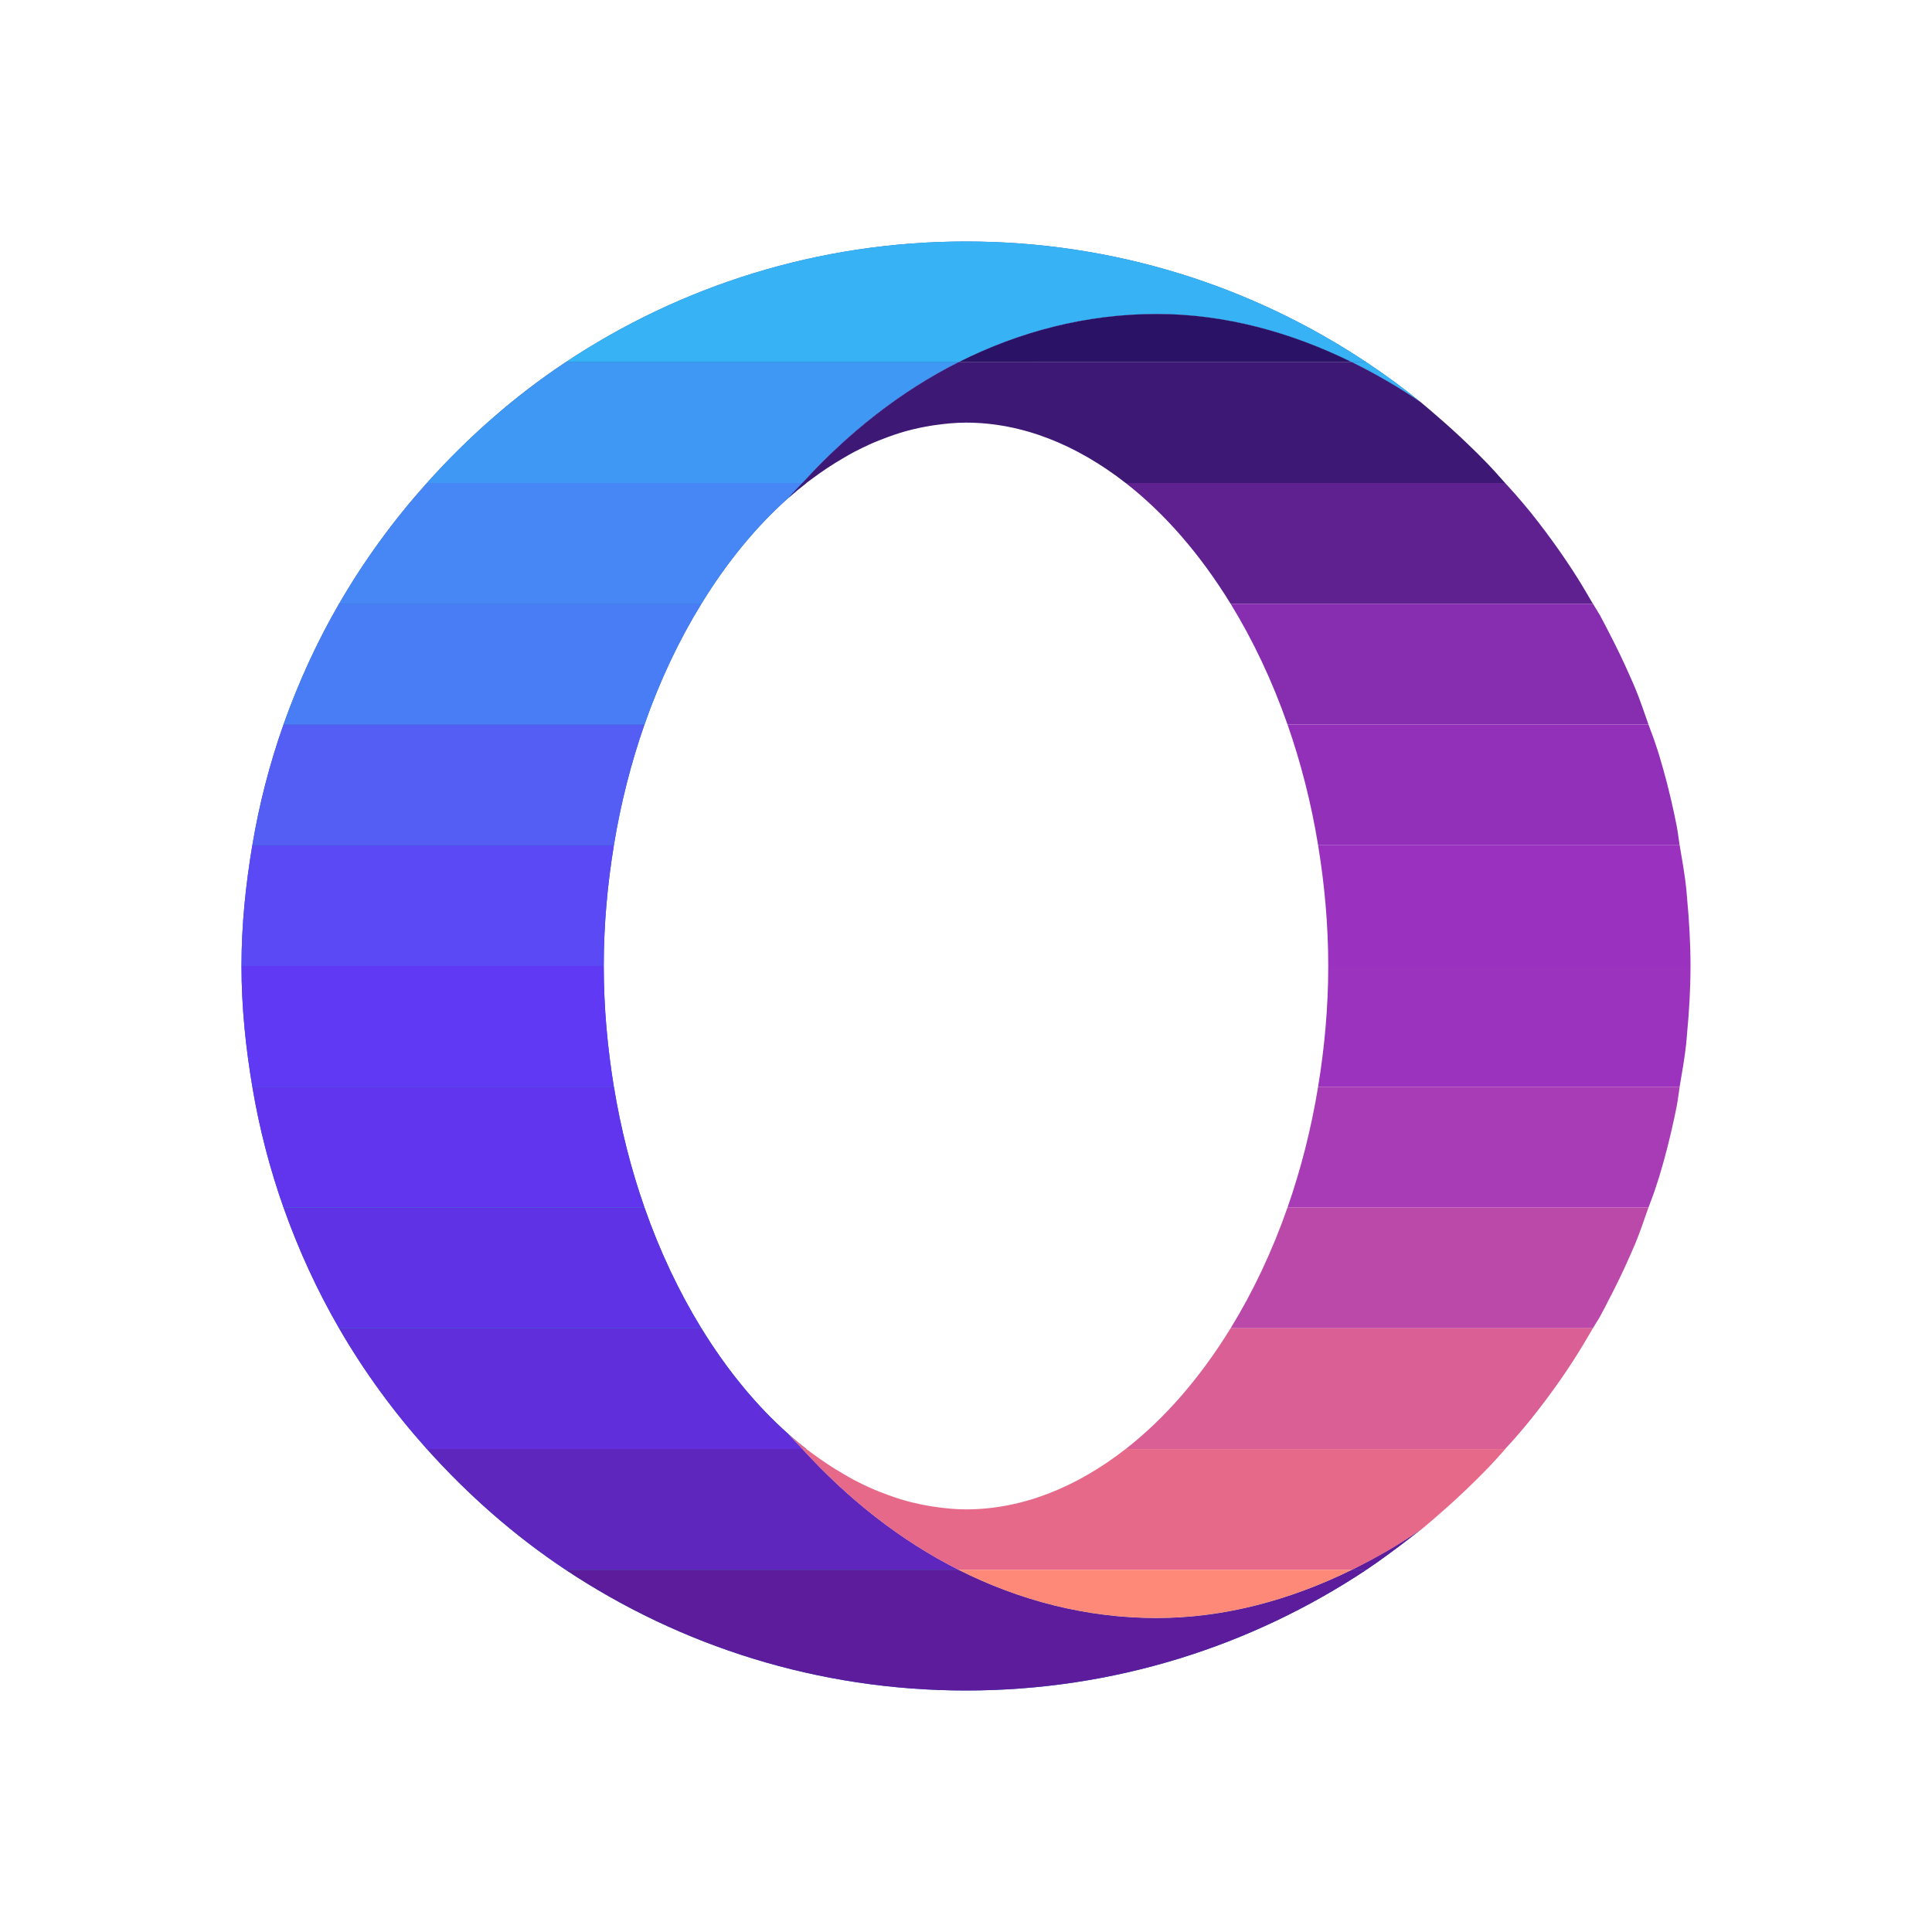<svg xmlns="http://www.w3.org/2000/svg"  viewBox="0 0 48 48" width="1600px" height="1600px"><path fill="#1565c0" d="M28.737,7.8c1.697,0,3.343,0.455,4.855,1.2h0.356C31.098,7.107,27.681,6,24,6s-7.098,1.107-9.948,3 h9.758C25.333,8.234,26.994,7.8,28.737,7.8z"/><path fill="#37b3f5" d="M28.737,7.8c1.697,0,3.343,0.455,4.855,1.2h0.356C31.098,7.107,27.681,6,24,6s-7.098,1.107-9.948,3 h9.758C25.333,8.234,26.994,7.8,28.737,7.8z"/><path fill="#1565c0" d="M10.606,12h9.328c1.136-1.247,2.44-2.277,3.876-3h-9.758C12.776,9.848,11.625,10.863,10.606,12z"/><path fill="#4098f5" d="M10.606,12h9.328c1.136-1.247,2.44-2.277,3.876-3h-9.758C12.776,9.848,11.625,10.863,10.606,12z"/><path fill="#1565c0" d="M35.308,10c-0.437-0.354-0.89-0.688-1.36-1h-0.356C34.186,9.293,34.761,9.626,35.308,10z"/><path fill="#37b3f5" d="M35.308,10c-0.437-0.354-0.89-0.688-1.36-1h-0.356C34.186,9.293,34.761,9.626,35.308,10z"/><polygon fill="#1565c0" points="35.308,10 35.308,10 35.308,10"/><polygon fill="#1565c0" points="35.308,10 35.308,10 35.308,10" opacity=".35"/><path fill="#1565c0" d="M19.592,12.366c0.109-0.128,0.229-0.243,0.342-0.366h-9.328c-0.825,0.921-1.558,1.923-2.181,3 h9.001C18.059,13.968,18.79,13.077,19.592,12.366z"/><path fill="#4687f5" d="M19.592,12.366c0.109-0.128,0.229-0.243,0.342-0.366h-9.328c-0.825,0.921-1.558,1.923-2.181,3 h9.001C18.059,13.968,18.79,13.077,19.592,12.366z"/><path fill="#1565c0" d="M19.588,12.371c0.147-0.13,0.297-0.253,0.449-0.371h-0.004c-0.149,0.116-0.295,0.238-0.44,0.366 C19.591,12.368,19.589,12.369,19.588,12.371z"/><path fill="#1565c0" d="M19.588,12.371c0.147-0.13,0.297-0.253,0.449-0.371h-0.004 c-0.149,0.116-0.295,0.238-0.44,0.366C19.591,12.368,19.589,12.369,19.588,12.371z" opacity=".35"/><path fill="#1565c0" d="M20.033,12h-0.099c-0.113,0.124-0.232,0.238-0.342,0.366C19.737,12.238,19.883,12.116,20.033,12z"/><path fill="#3d1875" d="M20.033,12h-0.099c-0.113,0.124-0.232,0.238-0.342,0.366C19.737,12.238,19.883,12.116,20.033,12z"/><path fill="#1565c0" d="M17.426,15H8.424c-0.549,0.949-1.009,1.952-1.38,3h8.968C16.393,16.91,16.871,15.903,17.426,15z"/><path fill="#497df5" d="M17.426,15H8.424c-0.549,0.949-1.009,1.952-1.38,3h8.968C16.393,16.91,16.871,15.903,17.426,15z"/><path fill="#1565c0" d="M16.012,18H7.044c-0.341,0.965-0.602,1.967-0.775,3h8.982C15.423,19.951,15.681,18.947,16.012,18z"/><path fill="#545ef5" d="M16.012,18H7.044c-0.341,0.965-0.602,1.967-0.775,3h8.982C15.423,19.951,15.681,18.947,16.012,18z"/><path fill="#1565c0" d="M15.252,21H6.269C6.105,21.978,6,22.975,6,24h9C15,22.972,15.093,21.97,15.252,21z"/><path fill="#5b49f5" d="M15.252,21H6.269C6.105,21.978,6,22.975,6,24h9C15,22.972,15.093,21.97,15.252,21z"/><path fill="#1565c0" d="M15,24H6c0,1.025,0.105,2.022,0.269,3h8.982C15.093,26.03,15,25.028,15,24z"/><path fill="#6039f5" d="M15,24H6c0,1.025,0.105,2.022,0.269,3h8.982C15.093,26.03,15,25.028,15,24z"/><path fill="#1565c0" d="M15.252,27H6.269c0.173,1.033,0.434,2.035,0.775,3h8.968C15.681,29.053,15.423,28.049,15.252,27z"/><path fill="#6135ee" d="M15.252,27H6.269c0.173,1.033,0.434,2.035,0.775,3h8.968C15.681,29.053,15.423,28.049,15.252,27z"/><path fill="#1565c0" d="M16.012,30H7.044c0.371,1.048,0.831,2.051,1.38,3h9.001C16.871,32.097,16.393,31.09,16.012,30z"/><path fill="#6032e6" d="M16.012,30H7.044c0.371,1.048,0.831,2.051,1.38,3h9.001C16.871,32.097,16.393,31.09,16.012,30z"/><path fill="#1565c0" d="M19.587,35.629c0.001,0.001,0.002,0.001,0.003,0.002c-0.802-0.71-1.531-1.601-2.164-2.631H8.424 c0.623,1.077,1.356,2.079,2.181,3h9.327C19.819,35.875,19.698,35.759,19.587,35.629z"/><path fill="#602fdb" d="M19.587,35.629c0.001,0.001,0.002,0.001,0.003,0.002c-0.802-0.71-1.531-1.601-2.164-2.631H8.424 c0.623,1.077,1.356,2.079,2.181,3h9.327C19.819,35.875,19.698,35.759,19.587,35.629z"/><path fill="#1565c0" d="M19.59,35.631c0.146,0.129,0.293,0.252,0.443,0.369h0.004 C19.885,35.882,19.736,35.761,19.59,35.631z"/><path fill="#1565c0" d="M19.59,35.631c0.146,0.129,0.293,0.252,0.443,0.369h0.004 C19.885,35.882,19.736,35.761,19.59,35.631z" opacity=".35"/><path fill="#1565c0" d="M19.587,35.629c0.111,0.13,0.232,0.246,0.346,0.371h0.099c-0.15-0.117-0.297-0.24-0.443-0.369 C19.589,35.63,19.588,35.63,19.587,35.629z"/><path fill="#e7698a" d="M19.587,35.629c0.111,0.13,0.232,0.246,0.346,0.371h0.099c-0.15-0.117-0.297-0.24-0.443-0.369 C19.589,35.63,19.588,35.63,19.587,35.629z"/><path fill="#1565c0" d="M19.933,36h-9.327c1.019,1.137,2.17,2.152,3.446,3h9.758C22.374,38.277,21.069,37.247,19.933,36z"/><path fill="#5f26bd" d="M19.933,36h-9.327c1.019,1.137,2.17,2.152,3.446,3h9.758C22.374,38.277,21.069,37.247,19.933,36z"/><path fill="#1565c0" d="M33.589,39h0.358c0.637-0.423,1.514-1.126,1.358-1C34.76,38.374,34.184,38.707,33.589,39z"/><path fill="#5d1c9c" d="M33.589,39h0.358c0.637-0.423,1.514-1.126,1.358-1C34.76,38.374,34.184,38.707,33.589,39z"/><path fill="#1565c0" d="M28.736,40.2c-1.743,0-3.404-0.434-4.926-1.2h-9.758c2.85,1.893,6.267,3,9.948,3 s7.098-1.107,9.948-3h-0.358C32.078,39.744,30.432,40.2,28.736,40.2z"/><path fill="#5d1c9c" d="M28.736,40.2c-1.743,0-3.404-0.434-4.926-1.2h-9.758c2.85,1.893,6.267,3,9.948,3 s7.098-1.107,9.948-3h-0.358C32.078,39.744,30.432,40.2,28.736,40.2z"/><path fill="#2a1367" d="M28.737,7.8c-1.743,0-3.404,0.434-4.927,1.2h9.781C32.08,8.255,30.434,7.8,28.737,7.8z"/><path fill="#3d1875" d="M23.81,9c-1.436,0.723-2.74,1.753-3.876,3h0.099c0.014-0.01,0.027-0.02,0.041-0.03 c0.027-0.021,0.055-0.04,0.082-0.061c0.264-0.198,0.534-0.377,0.81-0.536c0.085-0.049,0.17-0.1,0.256-0.145 c0.124-0.065,0.248-0.125,0.373-0.182c0.158-0.072,0.317-0.135,0.478-0.193c0.099-0.035,0.197-0.071,0.297-0.101 c0.21-0.064,0.422-0.114,0.636-0.154c0.074-0.013,0.147-0.026,0.221-0.036C23.483,10.526,23.74,10.5,24,10.5 c1.397,0,2.75,0.551,3.967,1.5h9.427c-0.144-0.161-0.286-0.324-0.436-0.48c-0.168-0.174-0.34-0.344-0.515-0.511 c-0.23-0.22-0.465-0.434-0.706-0.642c-0.143-0.123-0.283-0.248-0.429-0.367c0,0-0.001,0-0.001-0.001 c-0.546-0.374-1.122-0.707-1.716-1H23.81z"/><path fill="#5f2190" d="M27.967,12c0.976,0.76,1.859,1.782,2.607,3h9.001c-0.163-0.282-0.329-0.563-0.507-0.835 c-0.096-0.146-0.193-0.292-0.293-0.435c-0.241-0.346-0.492-0.684-0.756-1.011c-0.117-0.145-0.239-0.286-0.36-0.427 c-0.086-0.1-0.177-0.194-0.265-0.292H27.967z"/><path fill="#872db0" d="M30.574,15c0.555,0.903,1.032,1.91,1.414,3h8.968c-0.107-0.303-0.208-0.608-0.33-0.903 c-0.038-0.092-0.079-0.181-0.119-0.272c-0.172-0.395-0.36-0.782-0.559-1.162c-0.065-0.123-0.126-0.248-0.193-0.369 c-0.056-0.1-0.121-0.194-0.178-0.294H30.574z"/><path fill="#9330b9" d="M31.988,18c0.331,0.947,0.589,1.951,0.76,3h8.982c-0.026-0.155-0.041-0.314-0.071-0.468 c-0.021-0.107-0.042-0.213-0.065-0.319c-0.105-0.492-0.229-0.976-0.373-1.452c-0.032-0.106-0.068-0.21-0.103-0.315 c-0.049-0.151-0.11-0.297-0.163-0.446H31.988z"/><path fill="#9b32bf" d="M32.748,21C32.907,21.97,33,22.972,33,24h9c0-0.568-0.033-1.128-0.085-1.682 c-0.008-0.082-0.013-0.165-0.021-0.247c-0.039-0.362-0.104-0.716-0.163-1.071H32.748z"/><path fill="#9c33be" d="M32.748,27h8.982c0.06-0.355,0.125-0.709,0.163-1.071c0.009-0.081,0.014-0.164,0.021-0.246 C41.967,25.128,42,24.568,42,24h-9C33,25.028,32.907,26.03,32.748,27z"/><path fill="#a83cb6" d="M32.748,27c-0.172,1.049-0.429,2.053-0.76,3h8.968c0.053-0.15,0.115-0.297,0.164-0.449 c0.034-0.104,0.069-0.206,0.101-0.31c0.145-0.477,0.268-0.962,0.374-1.455c0.023-0.105,0.044-0.211,0.065-0.317 c0.03-0.154,0.045-0.313,0.071-0.469H32.748z"/><path fill="#bb49a9" d="M31.988,30c-0.381,1.09-0.859,2.097-1.414,3h9.001c0.058-0.1,0.123-0.194,0.179-0.295 c0.067-0.12,0.128-0.244,0.192-0.366c0.2-0.382,0.39-0.771,0.563-1.169c0.038-0.088,0.078-0.175,0.115-0.264 c0.123-0.296,0.224-0.603,0.332-0.907H31.988z"/><path fill="#d95f94" d="M30.574,33c-0.748,1.218-1.631,2.24-2.607,3h9.427c0.085-0.095,0.174-0.186,0.257-0.283 c0.125-0.145,0.251-0.29,0.371-0.44c0.262-0.326,0.512-0.661,0.752-1.005c0.101-0.144,0.198-0.29,0.294-0.438 c0.178-0.272,0.343-0.552,0.507-0.834H30.574z"/><path fill="#e7698a" d="M27.967,36c-1.218,0.949-2.57,1.5-3.967,1.5c-0.26,0-0.517-0.026-0.773-0.063 c-0.074-0.01-0.148-0.023-0.221-0.036c-0.214-0.04-0.426-0.09-0.636-0.154c-0.1-0.03-0.198-0.066-0.297-0.101 c-0.161-0.058-0.32-0.121-0.478-0.193c-0.125-0.056-0.249-0.117-0.372-0.181c-0.088-0.046-0.174-0.098-0.261-0.148 c-0.269-0.155-0.533-0.329-0.791-0.522c-0.034-0.026-0.069-0.05-0.103-0.076c-0.011-0.009-0.023-0.017-0.034-0.025h-0.099 c1.136,1.247,2.44,2.277,3.877,3h9.78c0.595-0.293,1.17-0.626,1.717-1c0.156-0.126,0.306-0.259,0.457-0.391 c0.224-0.193,0.442-0.392,0.656-0.596c0.191-0.183,0.379-0.369,0.563-0.559c0.142-0.148,0.276-0.302,0.413-0.454H27.967z"/><path fill="#ff8978" d="M33.589,39h-9.78c1.522,0.766,3.183,1.2,4.926,1.2C30.432,40.2,32.078,39.744,33.589,39z"/></svg>